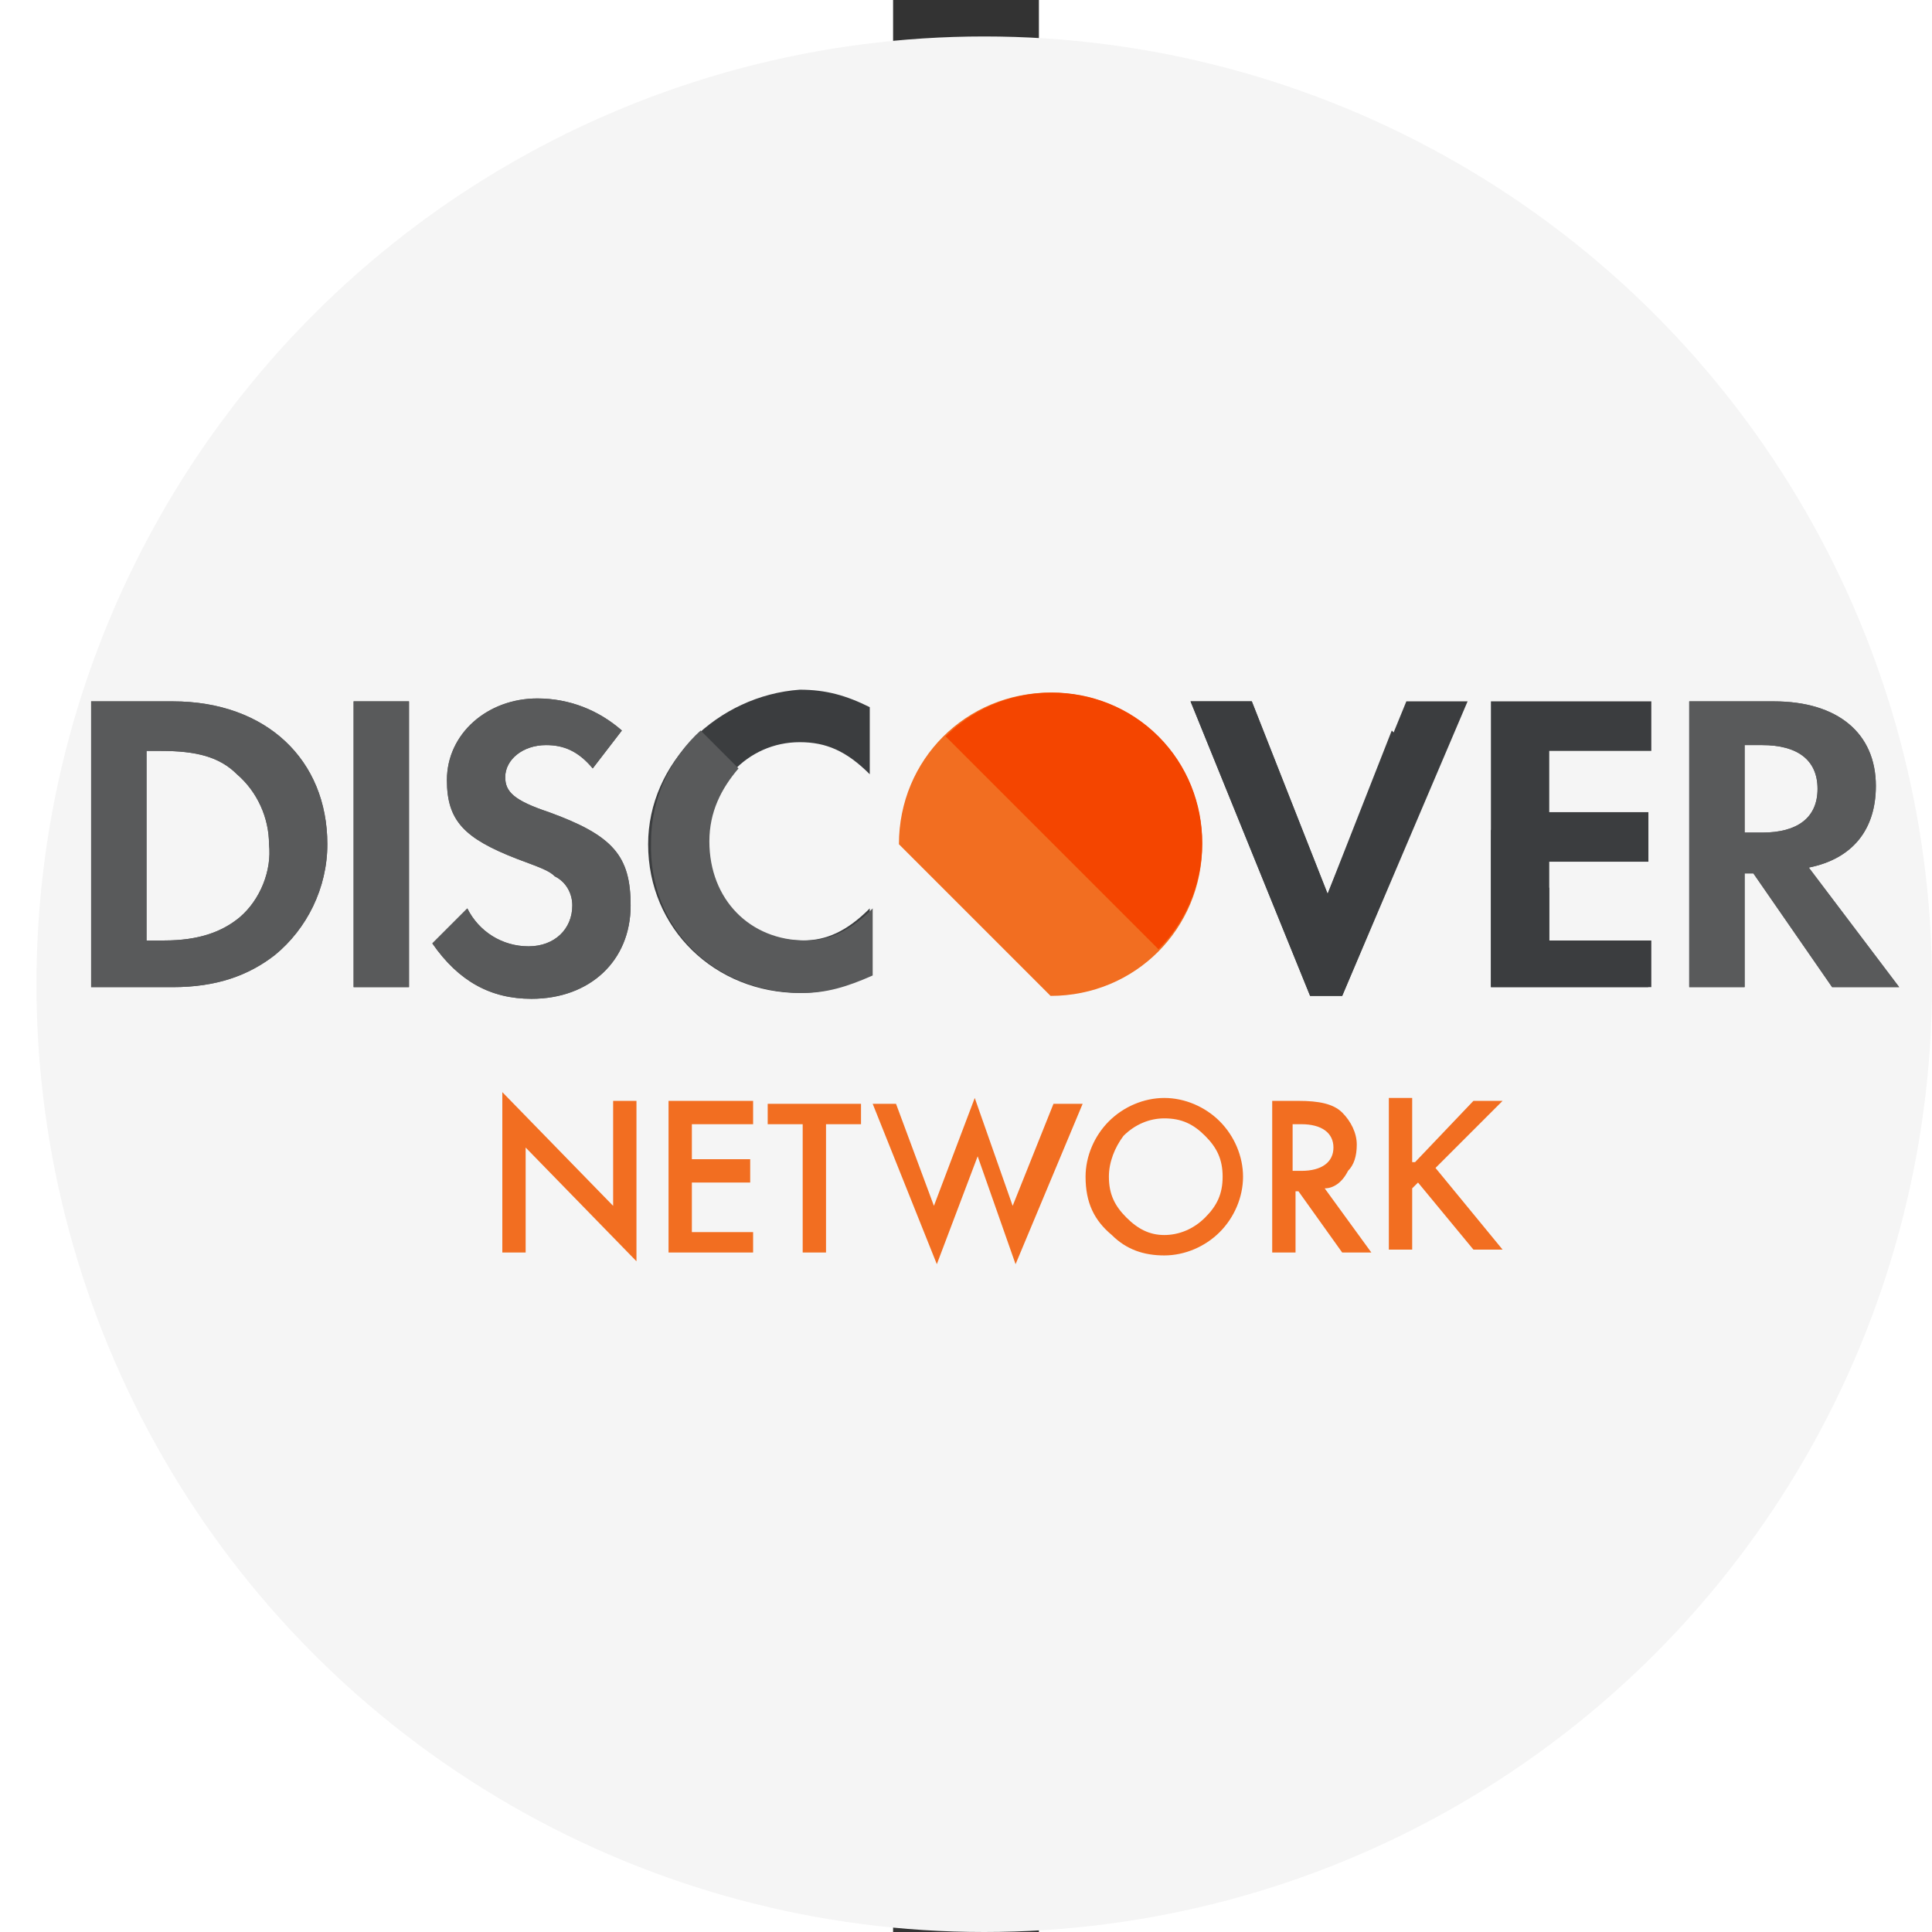 
<svg viewBox="220 -20 40 530" style="width: 30px; height: 30px">
  <rect x="220" y="-20" width="40" height="530" fill="#333333" stroke="none"/>
  <circle cx="245" cy="250" r="260" fill="#F5F5F5"></circle>
  <path
    d="M221.6 211.6c0-23.2 18.4-41.6 41.6-41.6s41.6 18.4 41.6 41.6-18.4 41.6-41.6 41.6"
    fill="#f26e21"
  />
  <path d="M234.4 182c16-16 42.4-16 58.4 0s16 42.4 0 58.4" fill="#f44500" />
  <path
    d="M22.4 172.4H0v78.4h22.4c12 0 20.8-3.2 28-8.8 8.8-7.2 14.4-18.4 14.4-30.4 0-23.2-16.8-39.2-42.4-39.2zm18.4 59.2c-4.8 4-11.2 6.4-20.8 6.4h-4.8v-52h4c9.6 0 16 1.6 20.8 6.4 5.6 4.8 8.8 12 8.8 19.2.8 7.2-2.4 15.2-8 20zM72 172.4h15.2v78.4H72zM125.6 202.8c-9.6-3.2-12-5.6-12-9.6 0-4.8 4.8-8.8 11.2-8.8 4.8 0 8.8 1.6 12.8 6.4l8-10.4c-6.4-5.6-14.4-8.8-23.2-8.8-13.6 0-24.8 9.6-24.8 22.4 0 11.2 4.8 16 19.2 21.6 6.4 2.4 8.8 3.2 10.4 4.8 3.2 1.6 4.8 4.8 4.8 8 0 6.4-4.8 11.2-12 11.2s-13.6-4-16.8-10.4l-9.6 9.6c7.2 10.4 16 15.2 27.2 15.2 16 0 27.2-10.4 27.2-25.6 0-13.6-4.8-19.2-22.4-25.6z"
    fill="#595a5b"
  />
  <path
    d="M152.8 211.6c0 23.2 18.4 40.8 41.6 40.8 6.4 0 12-1.6 19.2-4.8v-18.4c-6.4 6.4-12 8.8-18.4 8.8-15.2 0-26.4-11.2-26.4-27.2 0-15.2 11.2-27.2 25.6-27.2 7.2 0 12.8 2.4 19.2 8.8V174c-6.4-3.2-12-4.8-19.2-4.8-22.4 1.6-41.6 20-41.6 42.4z"
    fill="#3b3d3f"
  />
  <path
    fill="#3b3d3f"
    d="M339.2 225.2l-20.8-52.8h-16.8l32.8 80.8h8.8l34.4-80.8h-16.8zM384 250.8h44V238h-28v-21.6h27.2v-13.6H400V186h28v-13.6h-44z"
  />
  <g fill="#595a5b">
    <path
      fill="#595a5b"
      d="M471.2 218c12-2.4 18.4-10.4 18.4-22.4 0-14.4-10.4-23.2-28-23.2h-23.2v78.4h15.2v-31.2h2.4l21.6 31.2H496L471.2 218zm-12.8-9.6h-4.8v-24h4.8c9.6 0 15.2 4 15.2 12s-5.6 12-15.2 12zM22.4 172.4H0v78.4h22.4c12 0 20.8-3.2 28-8.8 8.8-7.2 14.4-18.4 14.4-30.4 0-23.2-16.8-39.2-42.4-39.2zm18.4 59.2c-4.8 4-11.2 6.4-20.8 6.4h-4.8v-52h4c9.6 0 16 1.6 20.8 6.4 5.6 4.8 8.8 12 8.8 19.2.8 7.2-2.4 15.2-8 20z"
    />
  </g>
  <path fill="#595a5b" d="M72 172.4h15.2v78.4H72z" />
  <g fill="#595a5b">
    <path d="M125.6 202.8c-9.6-3.2-12-5.6-12-9.6 0-4.8 4.8-8.8 11.2-8.8 4.8 0 8.8 1.6 12.8 6.4l8-10.4c-6.4-5.6-14.4-8.8-23.2-8.8-13.6 0-24.8 9.6-24.8 22.4 0 11.2 4.8 16 19.2 21.6 6.4 2.4 8.8 3.2 10.4 4.8 3.2 1.6 4.8 4.8 4.8 8 0 6.4-4.8 11.2-12 11.2s-13.6-4-16.8-10.4l-9.6 9.6c7.2 10.4 16 15.2 27.2 15.2 16 0 27.2-10.4 27.2-25.6 0-13.6-4.8-19.2-22.4-25.6zM195.2 252.4c6.4 0 12-1.6 19.2-4.8v-18.4c-6.4 6.4-12 8.8-18.4 8.8-15.2 0-26.4-11.2-26.4-27.2 0-8 3.2-14.4 8-20l-10.4-10.4c-8 7.2-13.6 18.4-13.6 30.4-.8 24 17.6 41.6 41.6 41.6z" />
  </g>
  <path
    fill="#595a5b"
    d="M471.2 218c12-2.4 18.4-10.4 18.4-22.4 0-14.4-10.4-23.2-28-23.2h-23.2v78.4h15.2v-31.2h2.4l21.6 31.2H496L471.2 218zm-12.8-9.6h-4.8v-24h4.8c9.6 0 15.2 4 15.2 12s-5.6 12-15.2 12z"
  />
  <g fill="#f26e21">
    <path d="M112.8 323.6v-44l30.4 31.2V282h6.4v44l-30.4-31.2v28.8h-6.4zM181.6 288.4h-16.8v9.6h16v6.4h-16V318h16.8v5.6h-23.2V282h23.2v6.4zM201.6 288.4v35.2h-6.4v-35.2h-9.6v-5.6h25.6v5.6h-9.6zM220.8 282.8l10.4 28 11.2-29.6 10.4 29.6 11.2-28h8l-18.4 44-10.4-29.6-11.2 29.6-17.6-44h6.4zM272.8 302.8c0-5.6 2.4-11.2 6.4-15.2s9.6-6.4 15.2-6.4 11.2 2.4 15.2 6.4 6.4 9.6 6.4 15.2-2.4 11.2-6.4 15.2-9.6 6.4-15.2 6.4-10.4-1.6-14.4-5.6c-4.8-4-7.2-8.8-7.2-16zm6.4 0c0 4.8 1.6 8 4.8 11.2 3.2 3.2 6.4 4.8 10.4 4.8s8-1.6 11.2-4.8c3.2-3.2 4.8-6.4 4.8-11.2 0-4.8-1.6-8-4.8-11.2-3.2-3.2-6.4-4.8-11.2-4.8-4 0-8 1.6-11.2 4.8-2.4 3.2-4 7.2-4 11.2zM338.4 306l12.8 17.6h-8l-12-16.8h-.8v16.8H324V282h7.2c5.6 0 9.6.8 12 3.2 2.4 2.4 4 5.6 4 8.8 0 3.2-.8 5.6-2.4 7.2-1.6 3.2-4 4.8-6.4 4.8zm-8-4.8h1.6c5.6 0 8.8-2.4 8.8-6.4s-3.2-6.4-8.8-6.4h-2.4v12.8h.8zM363.2 298.8l16-16.8h8l-18.4 18.4 18.4 22.4h-8L364 304.4l-1.6 1.6v16.8H356v-41.6h6.4v17.6h.8z" />
  </g>
  <g fill="#3b3d3f">
    <path d="M414.4 238H400v-14.4l-16-16v43.2h43.2zM356.8 180.4l-17.6 44.8-20.8-52.8h-16.8l32.8 80.8h8.8l25.6-60.8z" />
  </g>
</svg>
